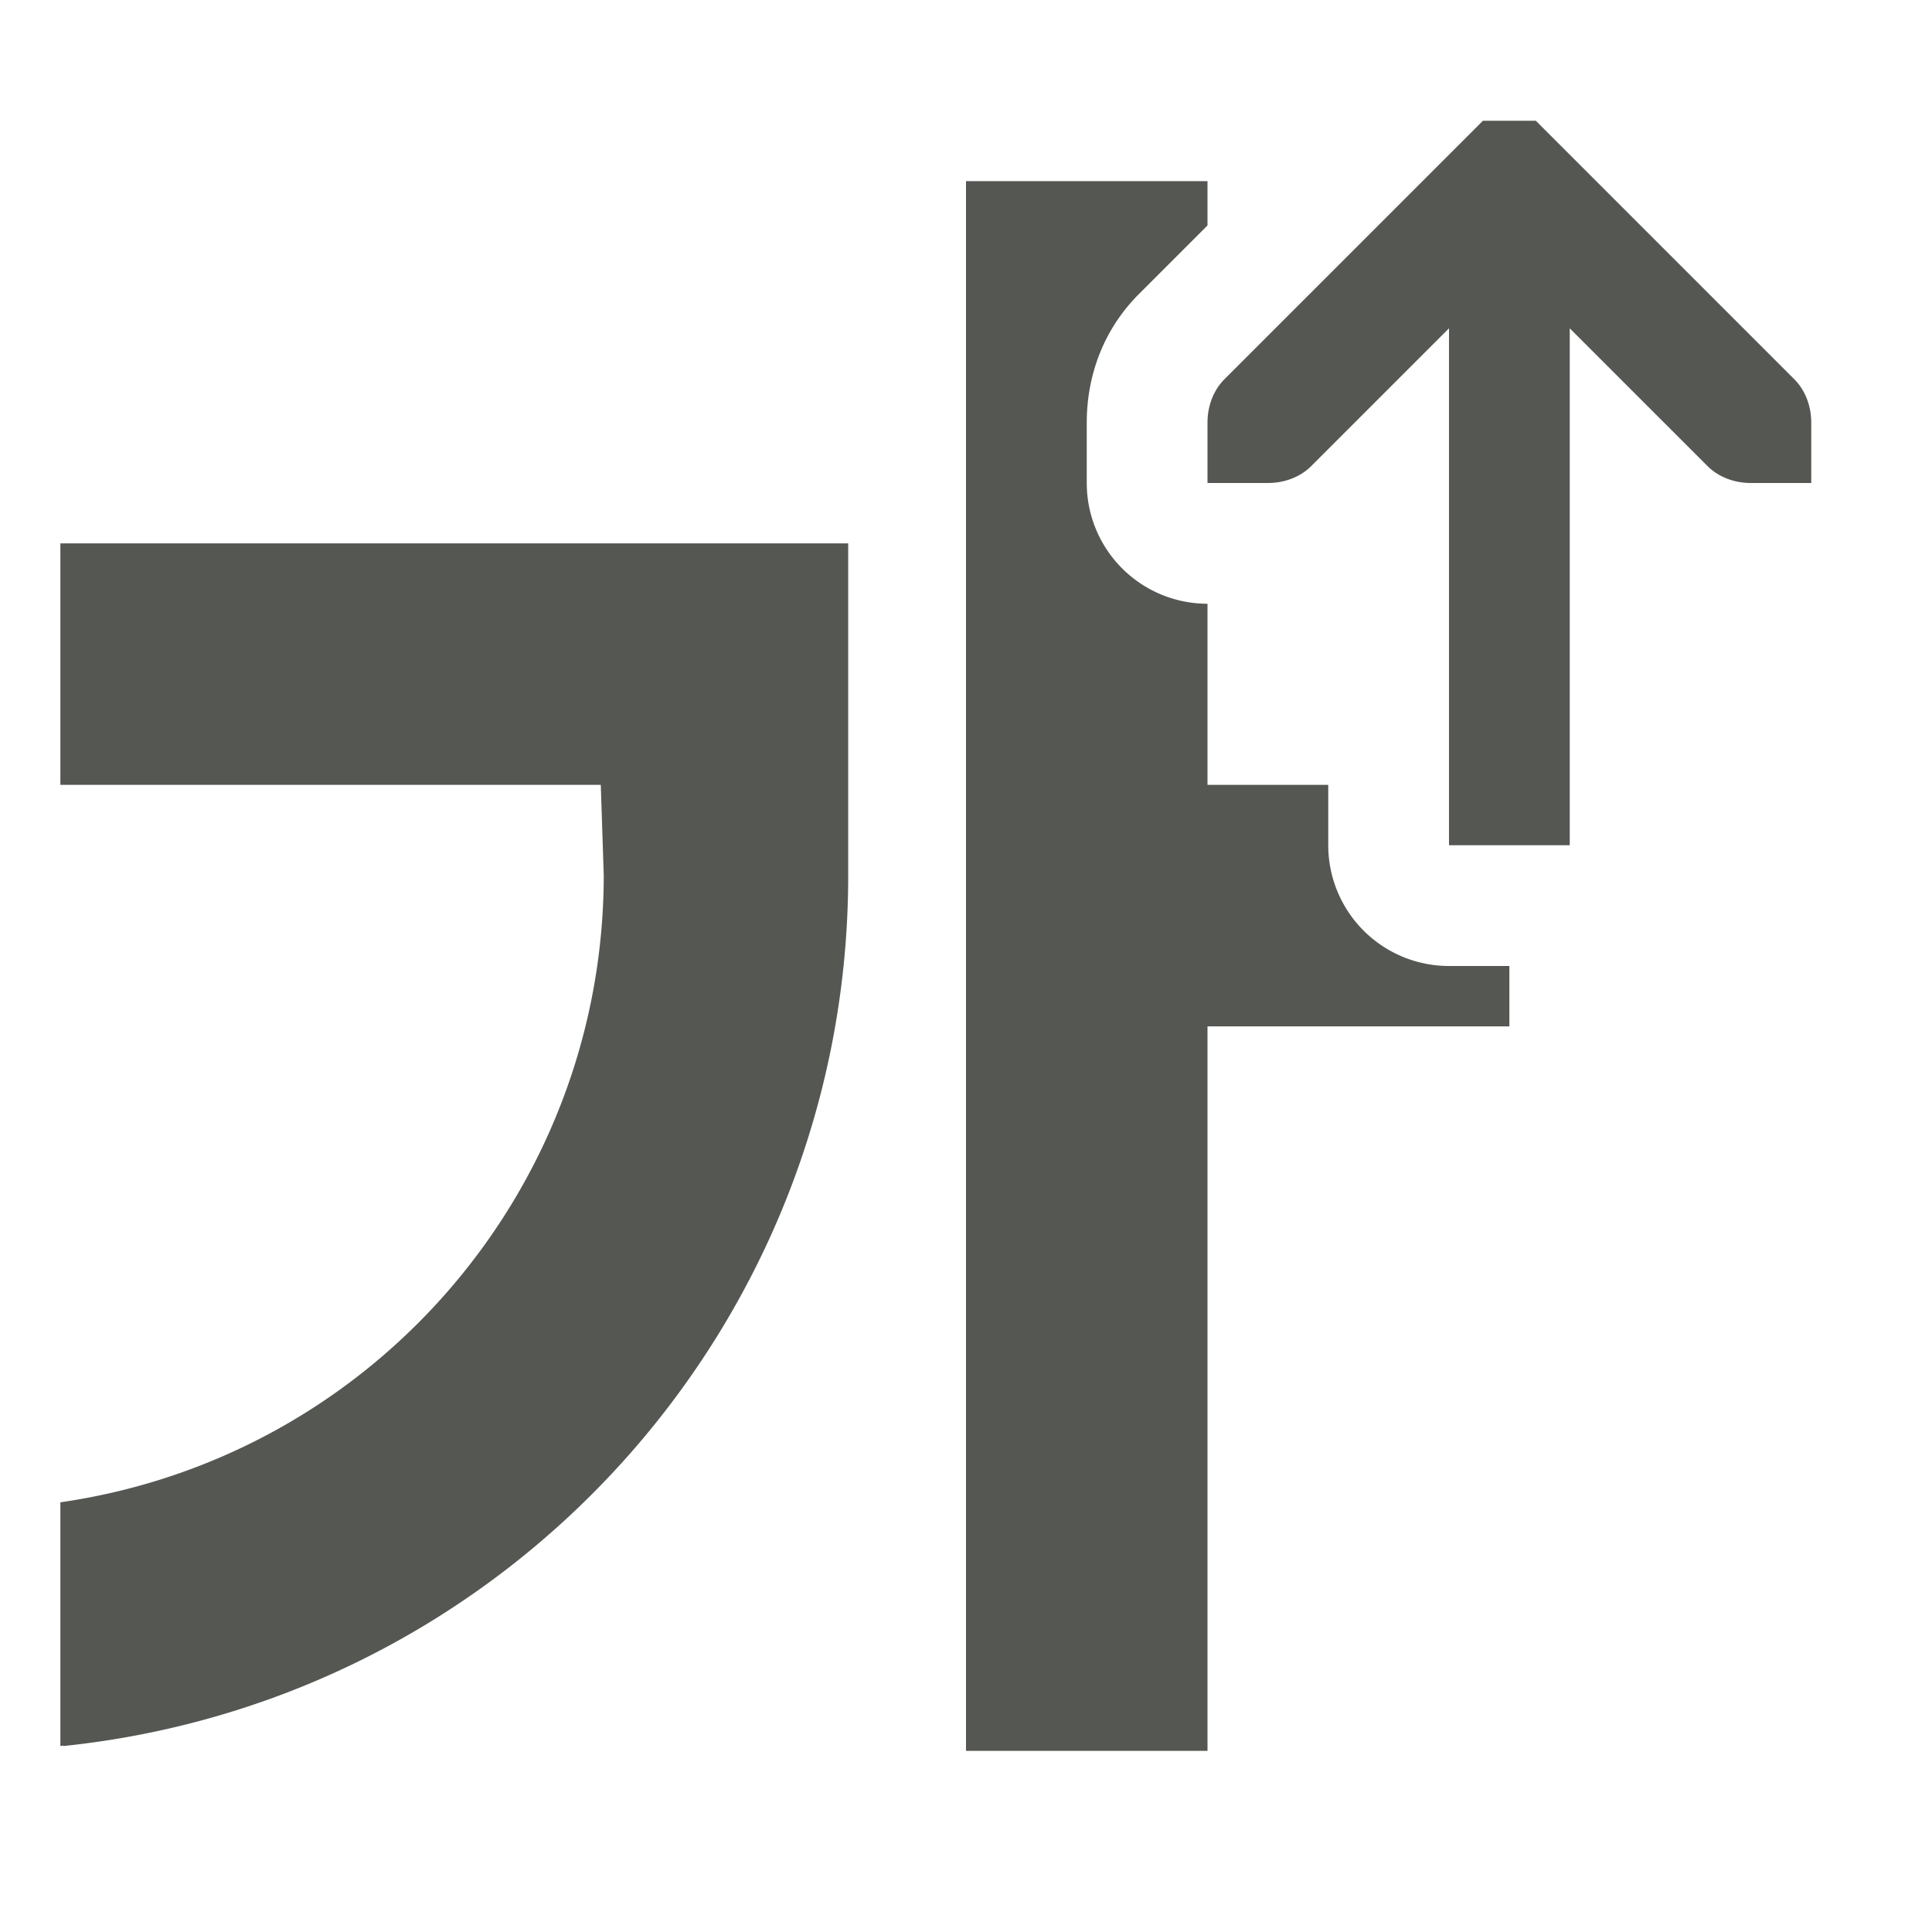 <svg height="32" viewBox="0 0 32 32" width="32" xmlns="http://www.w3.org/2000/svg"><path d="m24.562 2-.281.281-4 4c-.188.188-.281.453-.281.719v1h1c.265 0.0.531-.093.719-.281l2.281-2.281v8.562h2v-8.562l2.281 2.281c.188.188.453.281.719.281h1v-1c-0-.265-.093-.531-.281-.719l-4-4-.281-.281zm-8.562 1v10 13 3h3.342.658v-12h.578.422 4v-1h-1a2 2 0 0 1 -2-2v-1h-2v-3a2 2 0 0 1 -2-2v-1c0-.733.247-1.513.867-2.133l1.133-1.133v-.734zm-15 6v4h.049 8.902l.049 1.5c-.005 5.216-3.838 9.638-9 10.383v4.037c.017-.002.032-.006.049-.008v.008c7.387-.768 12.999-6.993 13-14.42v-1.5-1-3h-.049-12.951z" fill="#555753"/></svg>